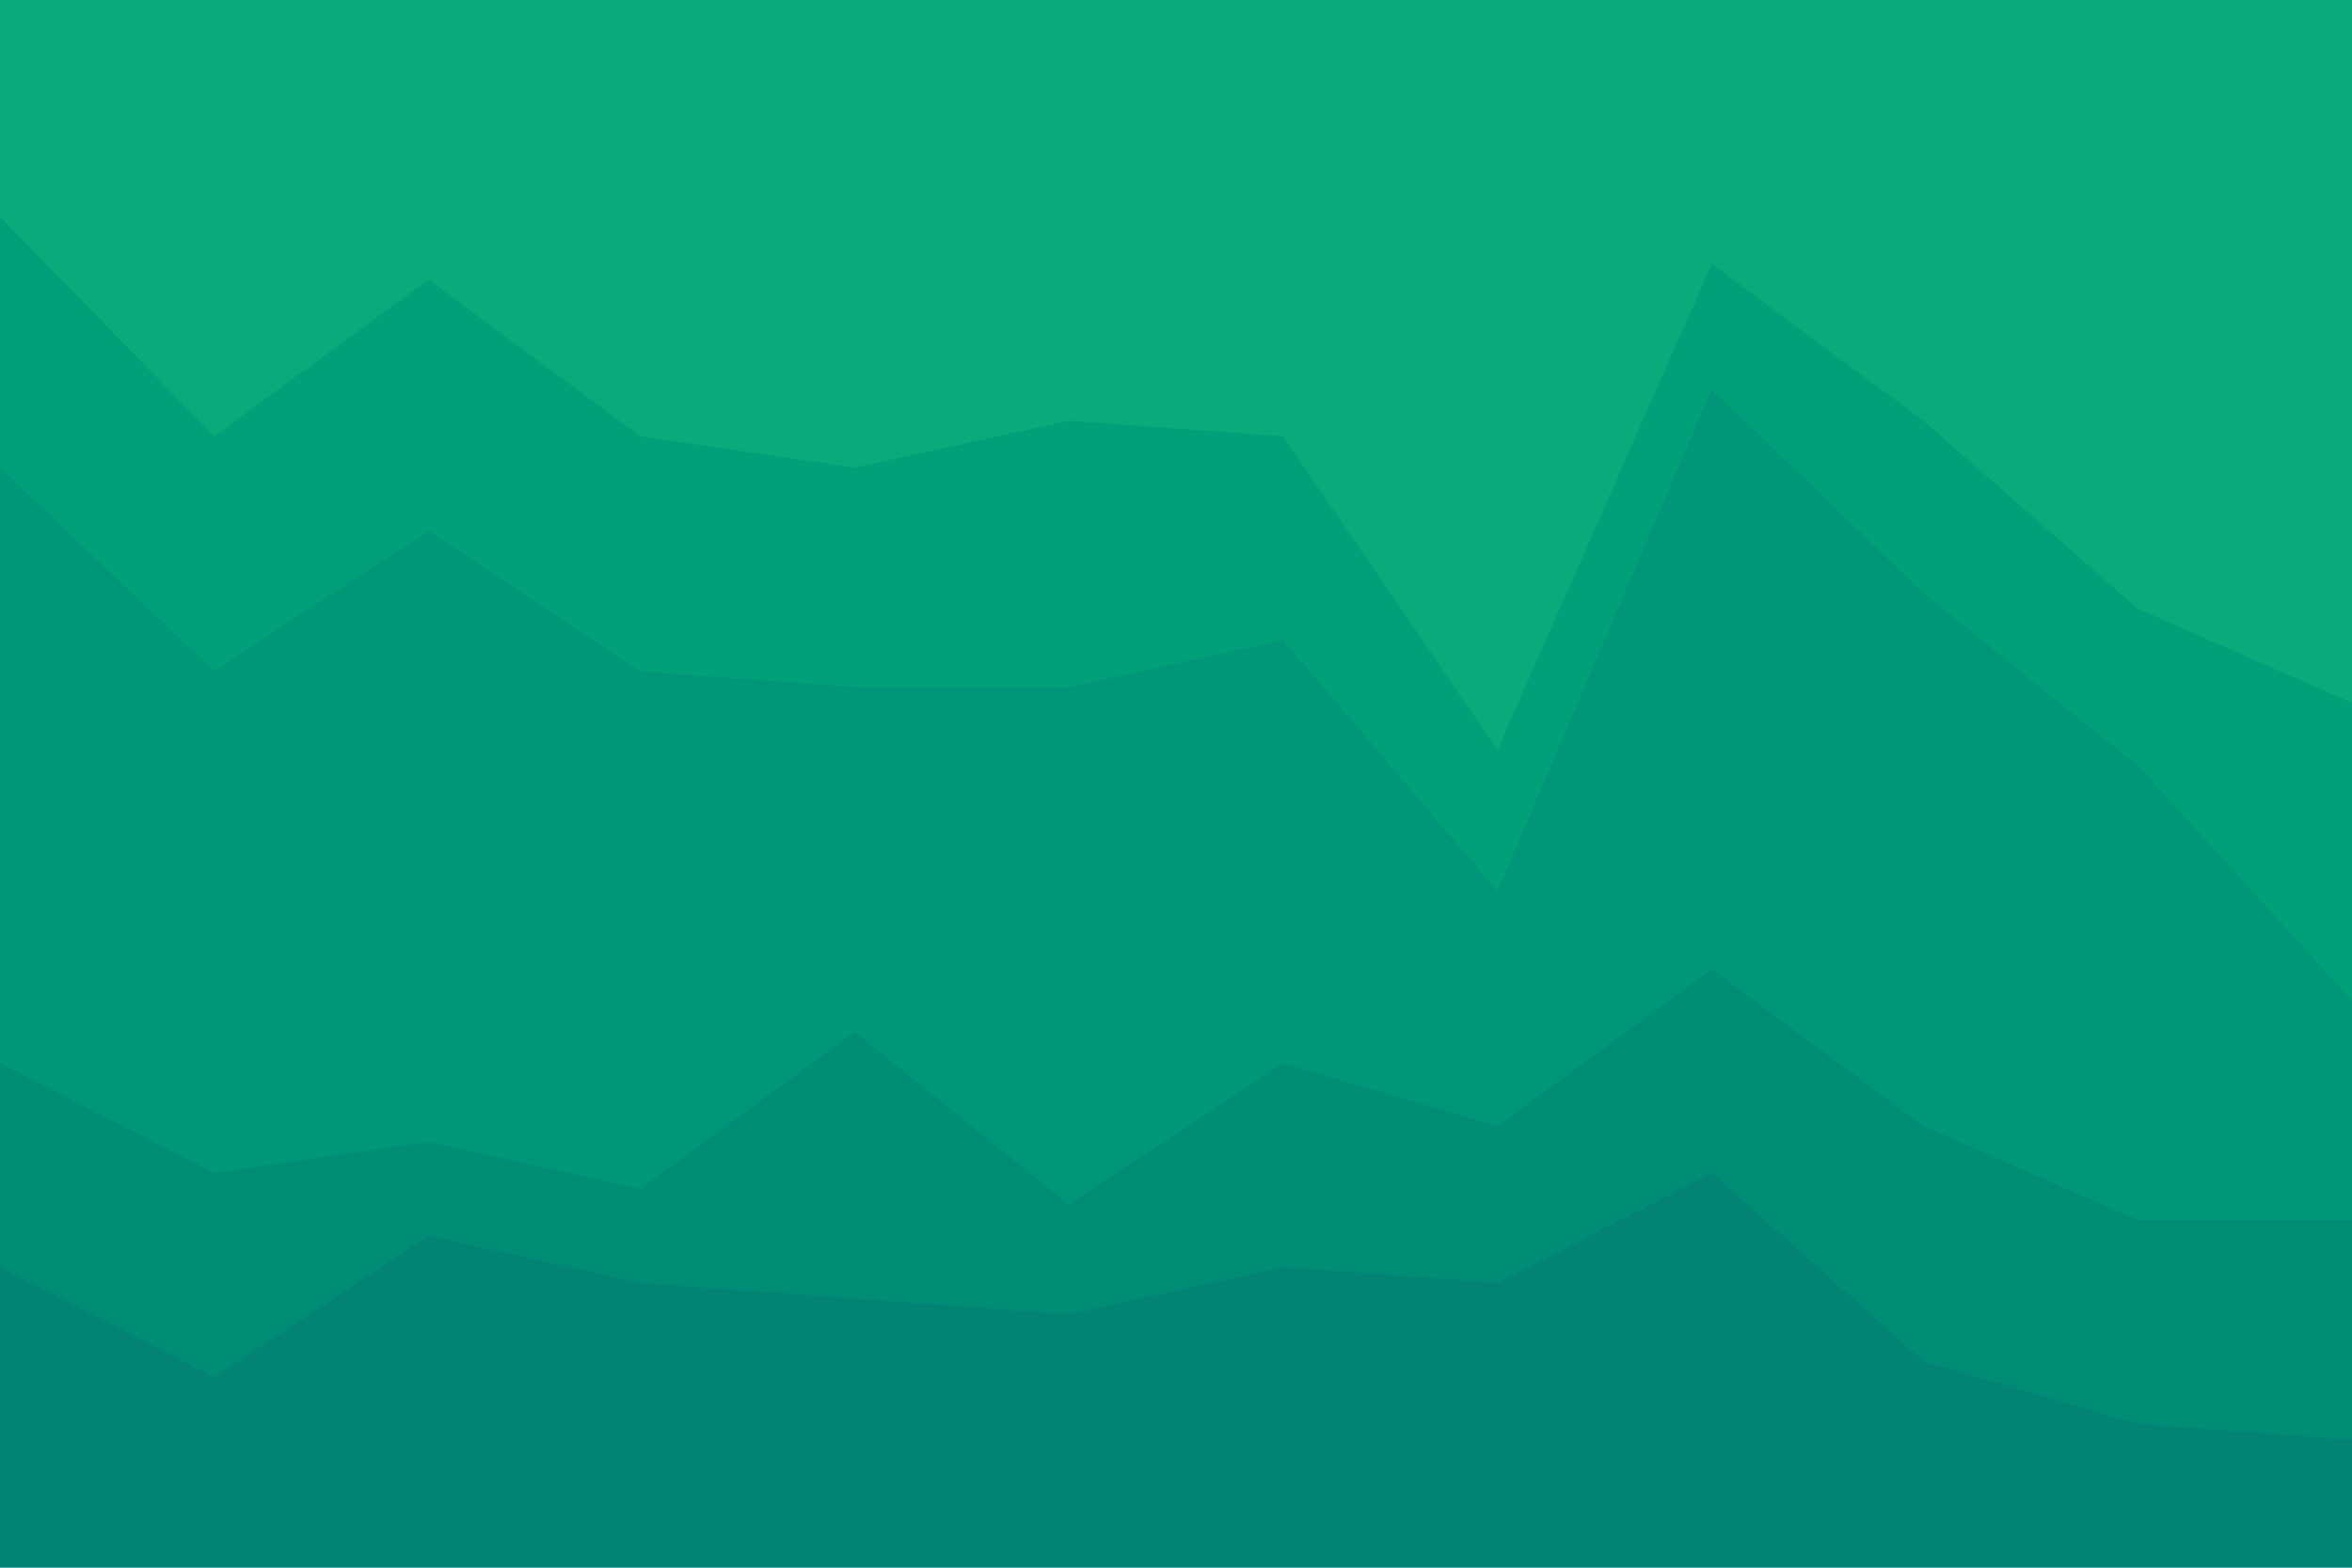 <svg id="visual" viewBox="0 0 900 600" width="900" height="600" xmlns="http://www.w3.org/2000/svg" xmlns:xlink="http://www.w3.org/1999/xlink" version="1.1"><path d="M0 85L82 169L164 109L245 169L327 181L409 163L491 169L573 289L655 103L736 163L818 235L900 271L900 0L818 0L736 0L655 0L573 0L491 0L409 0L327 0L245 0L164 0L82 0L0 0Z" fill="#0ca97a"></path><path d="M0 181L82 259L164 205L245 259L327 265L409 265L491 247L573 343L655 151L736 229L818 295L900 385L900 269L818 233L736 161L655 101L573 287L491 167L409 161L327 179L245 167L164 107L82 167L0 83Z" fill="#01a079"></path><path d="M0 409L82 451L164 439L245 457L327 397L409 463L491 409L573 433L655 373L736 433L818 469L900 469L900 383L818 293L736 227L655 149L573 341L491 245L409 263L327 263L245 257L164 203L82 257L0 179Z" fill="#009678"></path><path d="M0 487L82 529L164 475L245 493L327 499L409 505L491 487L573 493L655 451L736 523L818 547L900 553L900 467L818 467L736 431L655 371L573 431L491 407L409 461L327 395L245 455L164 437L82 449L0 407Z" fill="#008d76"></path><path d="M0 601L82 601L164 601L245 601L327 601L409 601L491 601L573 601L655 601L736 601L818 601L900 601L900 551L818 545L736 521L655 449L573 491L491 485L409 503L327 497L245 491L164 473L82 527L0 485Z" fill="#038373"></path></svg>